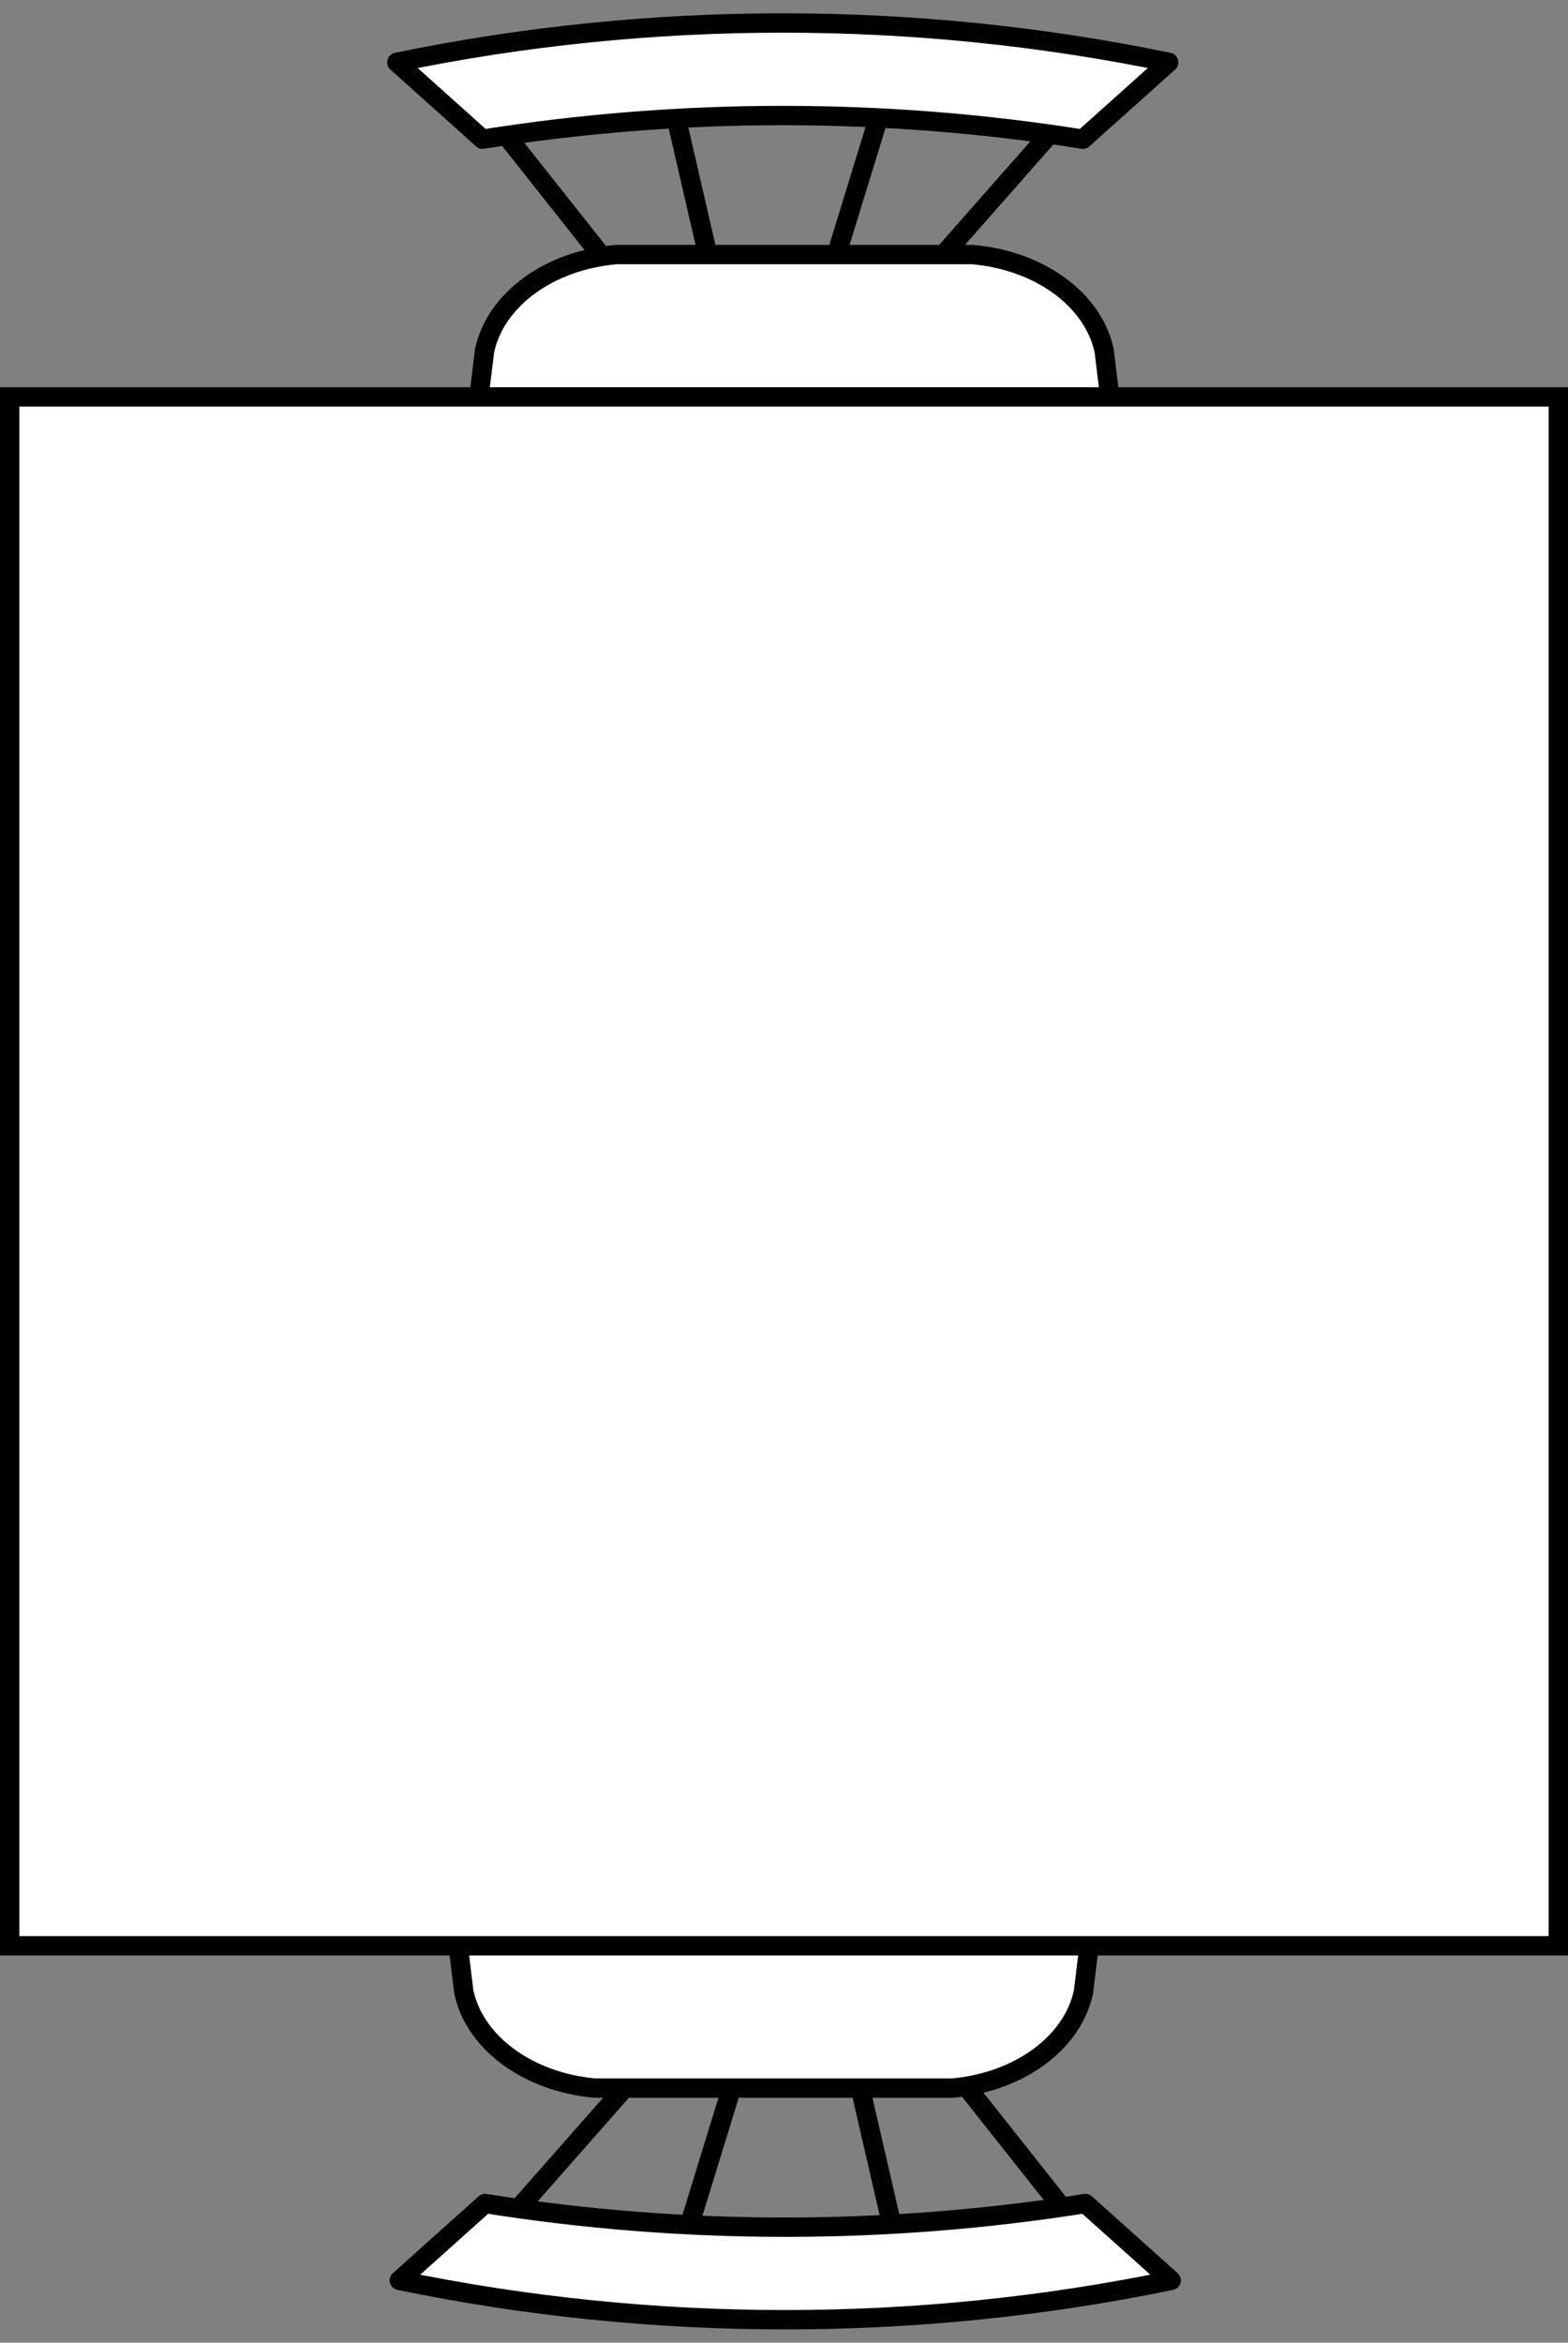 <?xml version="1.0" encoding="UTF-8"?>
<!-- Do not edit this file with editors other than diagrams.net -->
<!DOCTYPE svg PUBLIC "-//W3C//DTD SVG 1.1//EN" "http://www.w3.org/Graphics/SVG/1.1/DTD/svg11.dtd">
<svg xmlns="http://www.w3.org/2000/svg" xmlns:xlink="http://www.w3.org/1999/xlink" version="1.1" width="81px" height="121px" viewBox="-0.5 -0.5 81 121" content="&lt;mxfile host=&quot;app.diagrams.net&quot; modified=&quot;2023-03-31T20:19:46.431Z&quot; agent=&quot;Mozilla/5.0 (Windows NT 10.0; Win64; x64) AppleWebKit/537.36 (KHTML, like Gecko) Chrome/111.0.0.0 Safari/537.36&quot; version=&quot;21.1.2&quot; etag=&quot;RsBwtVFpV0AVrHn_3vlc&quot;&gt;&lt;diagram name=&quot;หน้า-1&quot; id=&quot;1w8jei2x-fQDbNQGjI8x&quot;&gt;1ZVNb8IwDIZ/TY9D/eDzOBiMwyZN4rBzaE0bLY2rEKDs188lLm0HaNtl03pp/NqJncdW60WzvHw0osieMQHlhX5SetGDF9Lj+/SqlKNTgigcOSU1MnGa3wgr+Q4cWKs7mcCWNSdZRGVl0RVj1Bpi29GEMXjohm1QJR2hECl0yqiEVSwUXIS9ysRmrA4H/caxBJlmdepgOHGetYjfUoM7zQk1anCeXNTncM5tJhI8tKRo7kUzg2jdKi9noCqwXWSLG95zzQa0/c6G0G3YC7Xja3Nd9lhz2IOxkrA8iTWoF9xKK1GTa43WYu5F08zmiuyAlnXsvZJpFWOxIFWwFVNRYEigWxfV6XmZVsPT2yhEUyihe3EmJEc4Lj4ZG9R2IXKpqlFagtpDlYQdPDgBoZvyZagIKG8CCc6YaXYBc7DmSCG8YcKN4am9mwydfWhGoM8hWav5A+YmeOjS88ENfFow/+u9iP5DLwxawUmD8V83Jxz/WnP6XzenJmlOX6MutlZffhPY6BOw0eU0j68Aq7UfACOz+WqdfK3/QjT/AA==&lt;/diagram&gt;&lt;/mxfile&gt;"><rect x="-0.5" y="-0.5" width="81" height="121" fill="#808080" stroke="none"/><defs/><g><path d="M 56.54 17.62 L 59.45 41.46 C 60 44.97 58.48 48.47 55.57 50.4 C 45.61 52 35.46 52 25.5 50.4 C 22.59 48.47 21.06 44.97 21.62 41.46 L 24.53 17.62 C 25.09 14.98 27.86 12.95 31.32 12.65 L 49.75 12.65 C 53.2 12.95 55.98 14.98 56.54 17.62 Z M 30.52 12.65 L 25.54 6.36 M 36.06 12.65 L 34.4 5.46 M 42.71 12.65 L 44.92 5.46 M 48.24 12.65 L 53.78 6.36 M 55.44 6.69 C 45.19 5.06 34.69 5.06 24.43 6.69 L 20 2.72 C 33.12 0.01 46.76 0.01 59.87 2.72 Z" fill="rgb(255, 255, 255)" stroke="rgb(0, 0, 0)" stroke-linejoin="round" stroke-miterlimit="10" pointer-events="all"/><path d="M 56.54 85.62 L 59.45 109.46 C 60 112.97 58.48 116.47 55.57 118.4 C 45.61 120 35.46 120 25.5 118.4 C 22.59 116.47 21.06 112.97 21.62 109.46 L 24.53 85.62 C 25.09 82.98 27.86 80.95 31.32 80.65 L 49.75 80.65 C 53.2 80.95 55.98 82.98 56.54 85.62 Z M 30.52 80.65 L 25.54 74.36 M 36.06 80.65 L 34.4 73.46 M 42.71 80.65 L 44.92 73.46 M 48.24 80.65 L 53.78 74.36 M 55.44 74.69 C 45.19 73.06 34.69 73.06 24.43 74.69 L 20 70.72 C 33.12 68.01 46.76 68.01 59.87 70.72 Z" fill="rgb(255, 255, 255)" stroke="rgb(0, 0, 0)" stroke-linejoin="round" stroke-miterlimit="10" transform="rotate(180,40,94)" pointer-events="all"/><rect x="0" y="20" width="80" height="80" fill="rgb(255, 255, 255)" stroke="rgb(0, 0, 0)" pointer-events="all"/></g></svg>